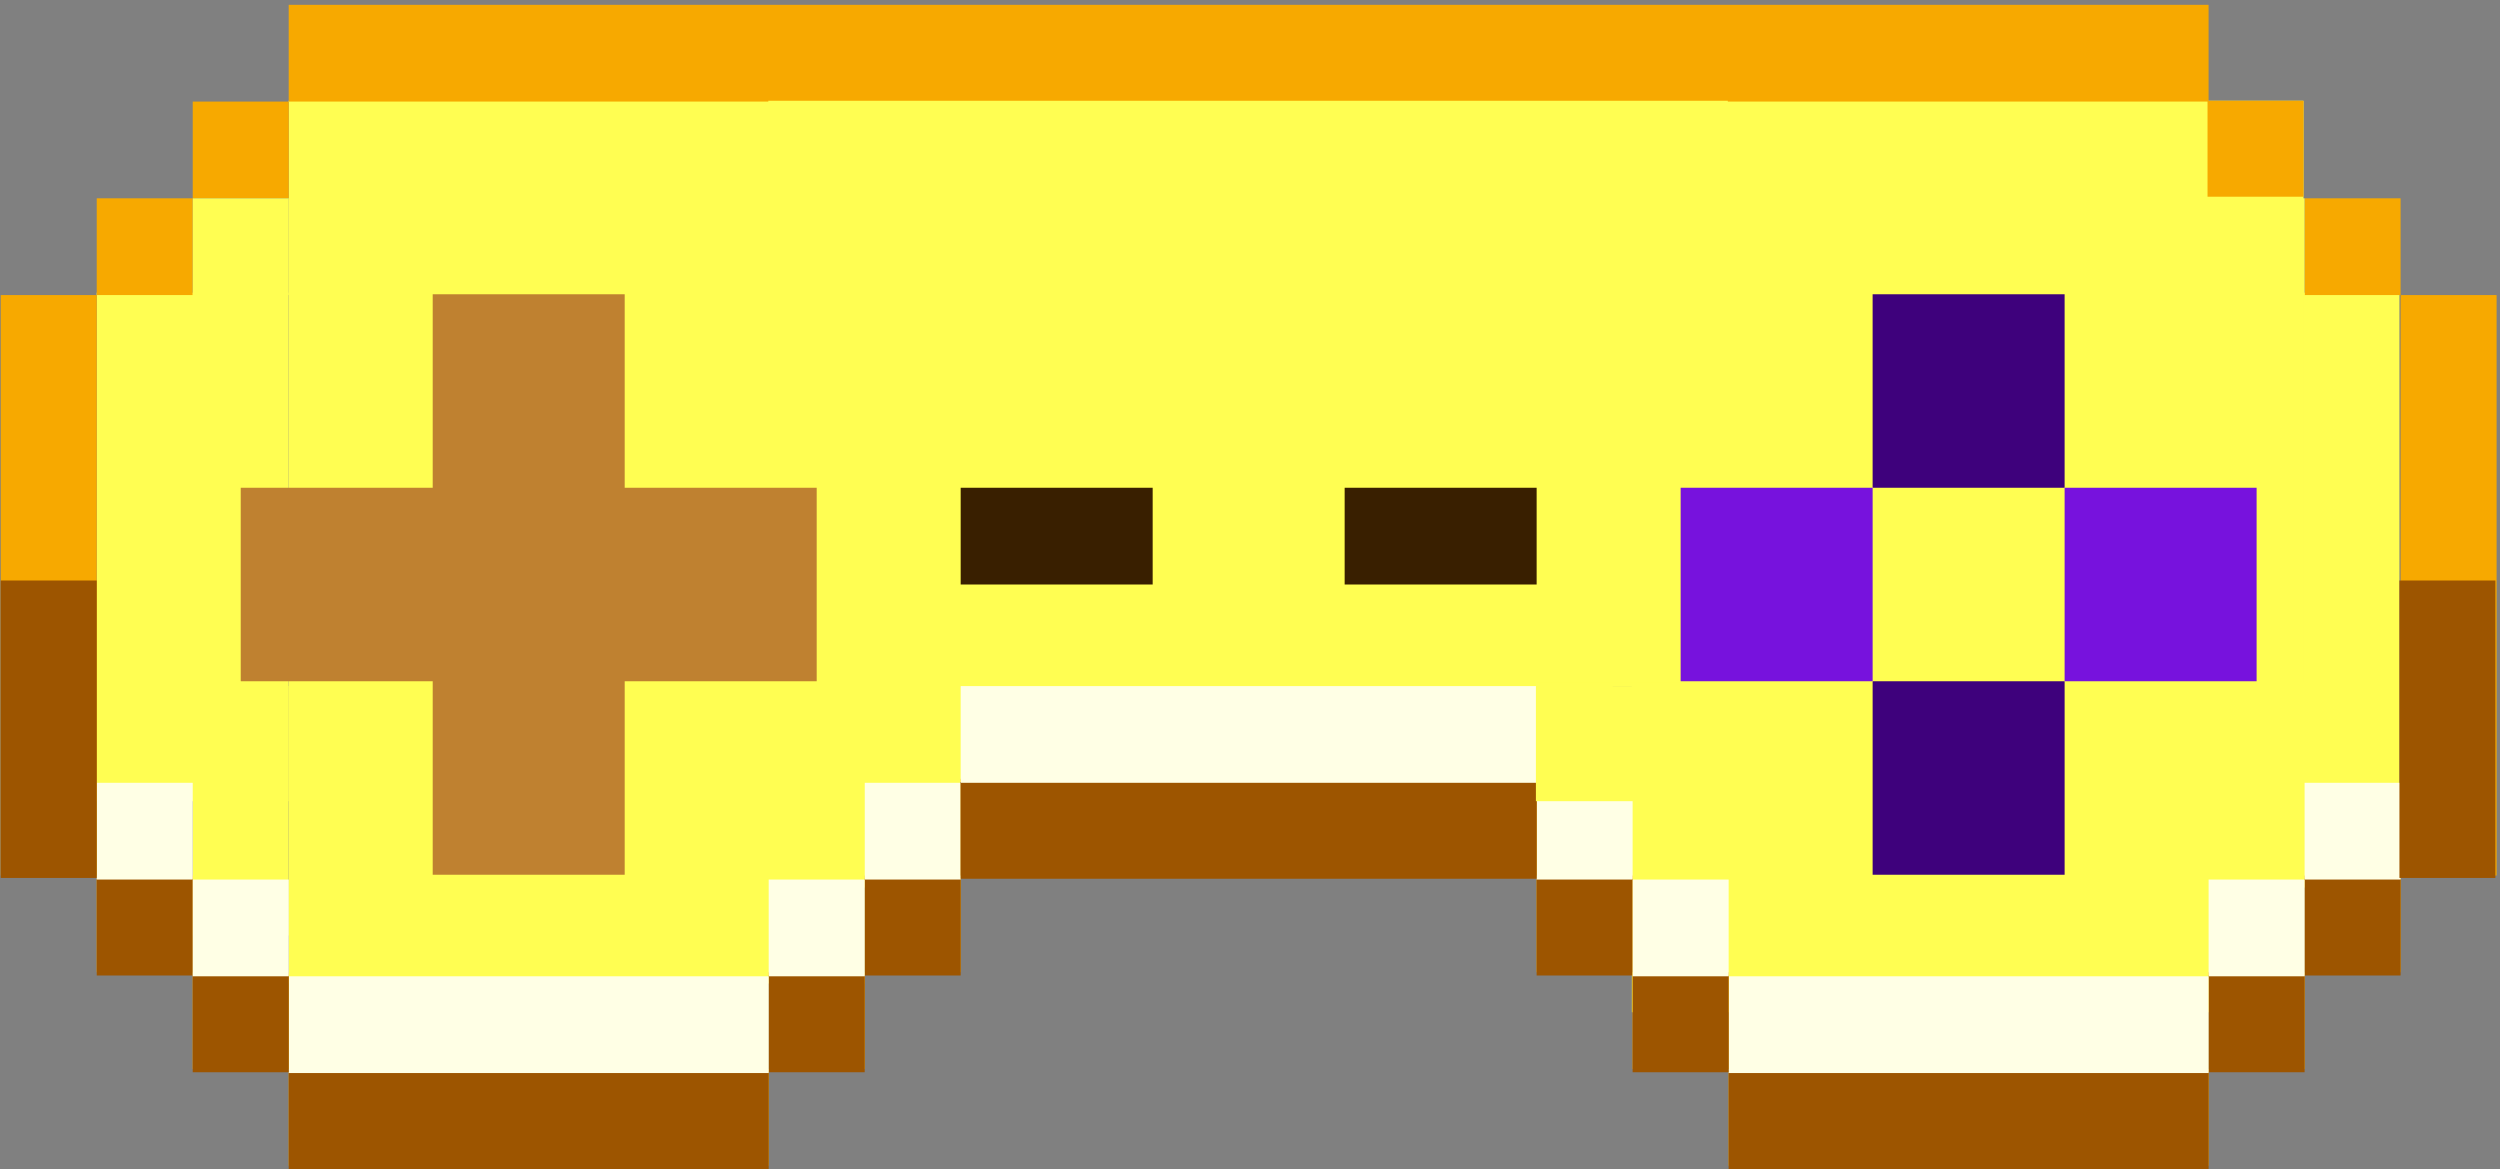 <svg width="419" height="196" viewBox="0 0 419 196" fill="none" xmlns="http://www.w3.org/2000/svg">
<rect x="0" y="0" width="419" height="196" fill="#808080" stroke="none"/>
<rect x="143.244" y="114.982" width="127.039" height="16.081" fill="#FFFE52"/>
<rect x="369.984" y="49.051" width="32.162" height="99.701" fill="#FFFE52"/>
<rect x="273.5" y="16.889" width="112.566" height="152.768" fill="#FFFE52"/>
<rect x="128.771" y="97.293" width="32.162" height="51.459" fill="#FFFE52"/>
<rect x="48.367" y="16.889" width="96.485" height="147.944" fill="#FFFE52"/>
<rect x="16.205" y="49.051" width="32.162" height="85.228" fill="#FFFE52"/>
<rect x="32.286" y="114.982" width="16.081" height="41.81" fill="#FFFE52"/>
<rect width="16.089" height="16.215" transform="matrix(-1 0 0 1 402.34 146.741)" fill="#F7A900"/>
<rect width="16.089" height="16.215" transform="matrix(-1 0 0 1 402.339 147.278)" fill="#9D5500"/>
<rect width="16.089" height="16.215" transform="matrix(-1 0 0 1 402.34 131.197)" fill="#FFFFE5"/>
<rect width="16.089" height="16.215" transform="matrix(-1 0 0 1 161.011 146.741)" fill="#F7A900"/>
<rect width="16.089" height="16.215" transform="matrix(-1 0 0 1 161.01 147.278)" fill="#9D5500"/>
<rect width="16.089" height="16.215" transform="matrix(-1 0 0 1 161.01 131.197)" fill="#FFFFE5"/>
<rect x="369.983" y="16.889" width="16.081" height="16.081" fill="#F7A900"/>
<rect width="16.089" height="16.215" transform="matrix(-1 0 0 1 48.391 17.024)" fill="#F7A900"/>
<rect x="257.539" y="146.741" width="16.089" height="16.215" fill="#F7A900"/>
<rect x="257.54" y="147.278" width="16.089" height="16.215" fill="#9D5500"/>
<rect x="257.538" y="131.197" width="16.089" height="16.215" fill="#FFFFE5"/>
<rect x="16.212" y="146.741" width="16.089" height="16.215" fill="#F7A900"/>
<rect x="16.214" y="147.278" width="16.089" height="16.215" fill="#9D5500"/>
<rect x="16.213" y="131.197" width="16.089" height="16.215" fill="#FFFFE5"/>
<rect x="161.01" y="130.526" width="96.532" height="16.215" fill="#F7A900"/>
<rect x="48.388" y="0.808" width="321.773" height="16.215" fill="#F7A900"/>
<rect x="161.011" y="131.063" width="96.532" height="16.215" fill="#9D5500"/>
<rect x="161.009" y="114.982" width="96.532" height="16.215" fill="#FFFFE5"/>
<rect width="16.089" height="16.215" transform="matrix(-1 0 0 1 386.251 162.956)" fill="#F7A900"/>
<rect width="16.089" height="16.215" transform="matrix(-1 0 0 1 386.251 163.492)" fill="#9D5500"/>
<rect width="16.089" height="16.215" transform="matrix(-1 0 0 1 386.252 147.412)" fill="#FFFFE5"/>
<rect width="16.089" height="16.215" transform="matrix(-1 0 0 1 144.923 162.956)" fill="#F7A900"/>
<rect width="16.089" height="16.215" transform="matrix(-1 0 0 1 144.921 163.492)" fill="#9D5500"/>
<rect width="16.089" height="16.215" transform="matrix(-1 0 0 1 144.921 147.412)" fill="#FFFFE5"/>
<rect width="80.443" height="16.215" transform="matrix(-1 0 0 1 370.163 179.171)" fill="#F7A900"/>
<rect width="80.443" height="16.215" transform="matrix(-1 0 0 1 370.162 179.707)" fill="#9D5500"/>
<rect width="80.443" height="16.215" transform="matrix(-1 0 0 1 370.16 163.627)" fill="#FFFFE5"/>
<rect width="80.443" height="16.215" transform="matrix(-1 0 0 1 128.832 179.172)" fill="#F7A900"/>
<rect width="80.443" height="16.215" transform="matrix(-1 0 0 1 128.832 179.707)" fill="#9D5500"/>
<rect width="80.443" height="16.215" transform="matrix(-1 0 0 1 128.832 163.627)" fill="#FFFFE5"/>
<rect x="386.252" y="33.237" width="16.089" height="16.215" fill="#F7A900"/>
<rect width="16.089" height="16.215" transform="matrix(-1 0 0 1 32.301 33.237)" fill="#F7A900"/>
<rect x="273.63" y="162.955" width="16.089" height="16.215" fill="#F7A900"/>
<rect x="273.628" y="163.493" width="16.089" height="16.215" fill="#9D5500"/>
<rect x="273.632" y="147.412" width="16.089" height="16.215" fill="#FFFFE5"/>
<rect x="32.301" y="162.956" width="16.089" height="16.215" fill="#F7A900"/>
<rect x="32.301" y="163.493" width="16.089" height="16.215" fill="#9D5500"/>
<rect x="32.302" y="147.412" width="16.089" height="16.215" fill="#FFFFE5"/>
<rect x="402.34" y="49.453" width="16.089" height="97.289" fill="#F7A900"/>
<rect width="16.089" height="97.289" transform="matrix(-1 0 0 1 16.212 49.453)" fill="#F7A900"/>
<rect width="16.081" height="49.851" transform="matrix(-1 0 0 1 16.205 97.293)" fill="#9D5500"/>
<rect width="16.081" height="49.851" transform="matrix(-1 0 0 1 418.227 97.293)" fill="#9D5500"/>
<rect x="128.771" y="16.889" width="160.808" height="98.093" fill="#FFFE52"/>
<rect x="370.16" y="33.237" width="16.089" height="16.215" fill="#FFFE52"/>
<rect x="370.162" y="114.312" width="16.089" height="16.215" fill="#FFFE52"/>
<rect x="257.418" y="114.982" width="32.162" height="19.297" fill="#FFFE52"/>
<rect x="128.771" y="113.374" width="16.081" height="33.77" fill="#FFFE52"/>
<rect x="257.539" y="98.097" width="32.177" height="16.215" fill="#FFFE52"/>
<rect x="32.301" y="33.237" width="16.089" height="16.215" fill="#FFFE52"/>
<rect x="72.522" y="49.318" width="32.177" height="97.289" fill="#BF8130"/>
<rect x="313.852" y="49.319" width="32.177" height="32.429" fill="#3E017C"/>
<rect x="313.853" y="114.178" width="32.177" height="32.429" fill="#3E017C"/>
<rect x="40.347" y="114.178" width="32.429" height="96.532" transform="rotate(-90 40.347 114.178)" fill="#BF8130"/>
<rect x="281.677" y="114.177" width="32.429" height="32.177" transform="rotate(-90 281.677 114.177)" fill="#7712DD"/>
<rect x="346.03" y="114.178" width="32.429" height="32.177" transform="rotate(-90 346.03 114.178)" fill="#7712DD"/>
<rect x="161.01" y="81.748" width="32.177" height="16.215" fill="#391F00"/>
<rect x="225.364" y="81.748" width="32.177" height="16.215" fill="#391F00"/>
</svg>
